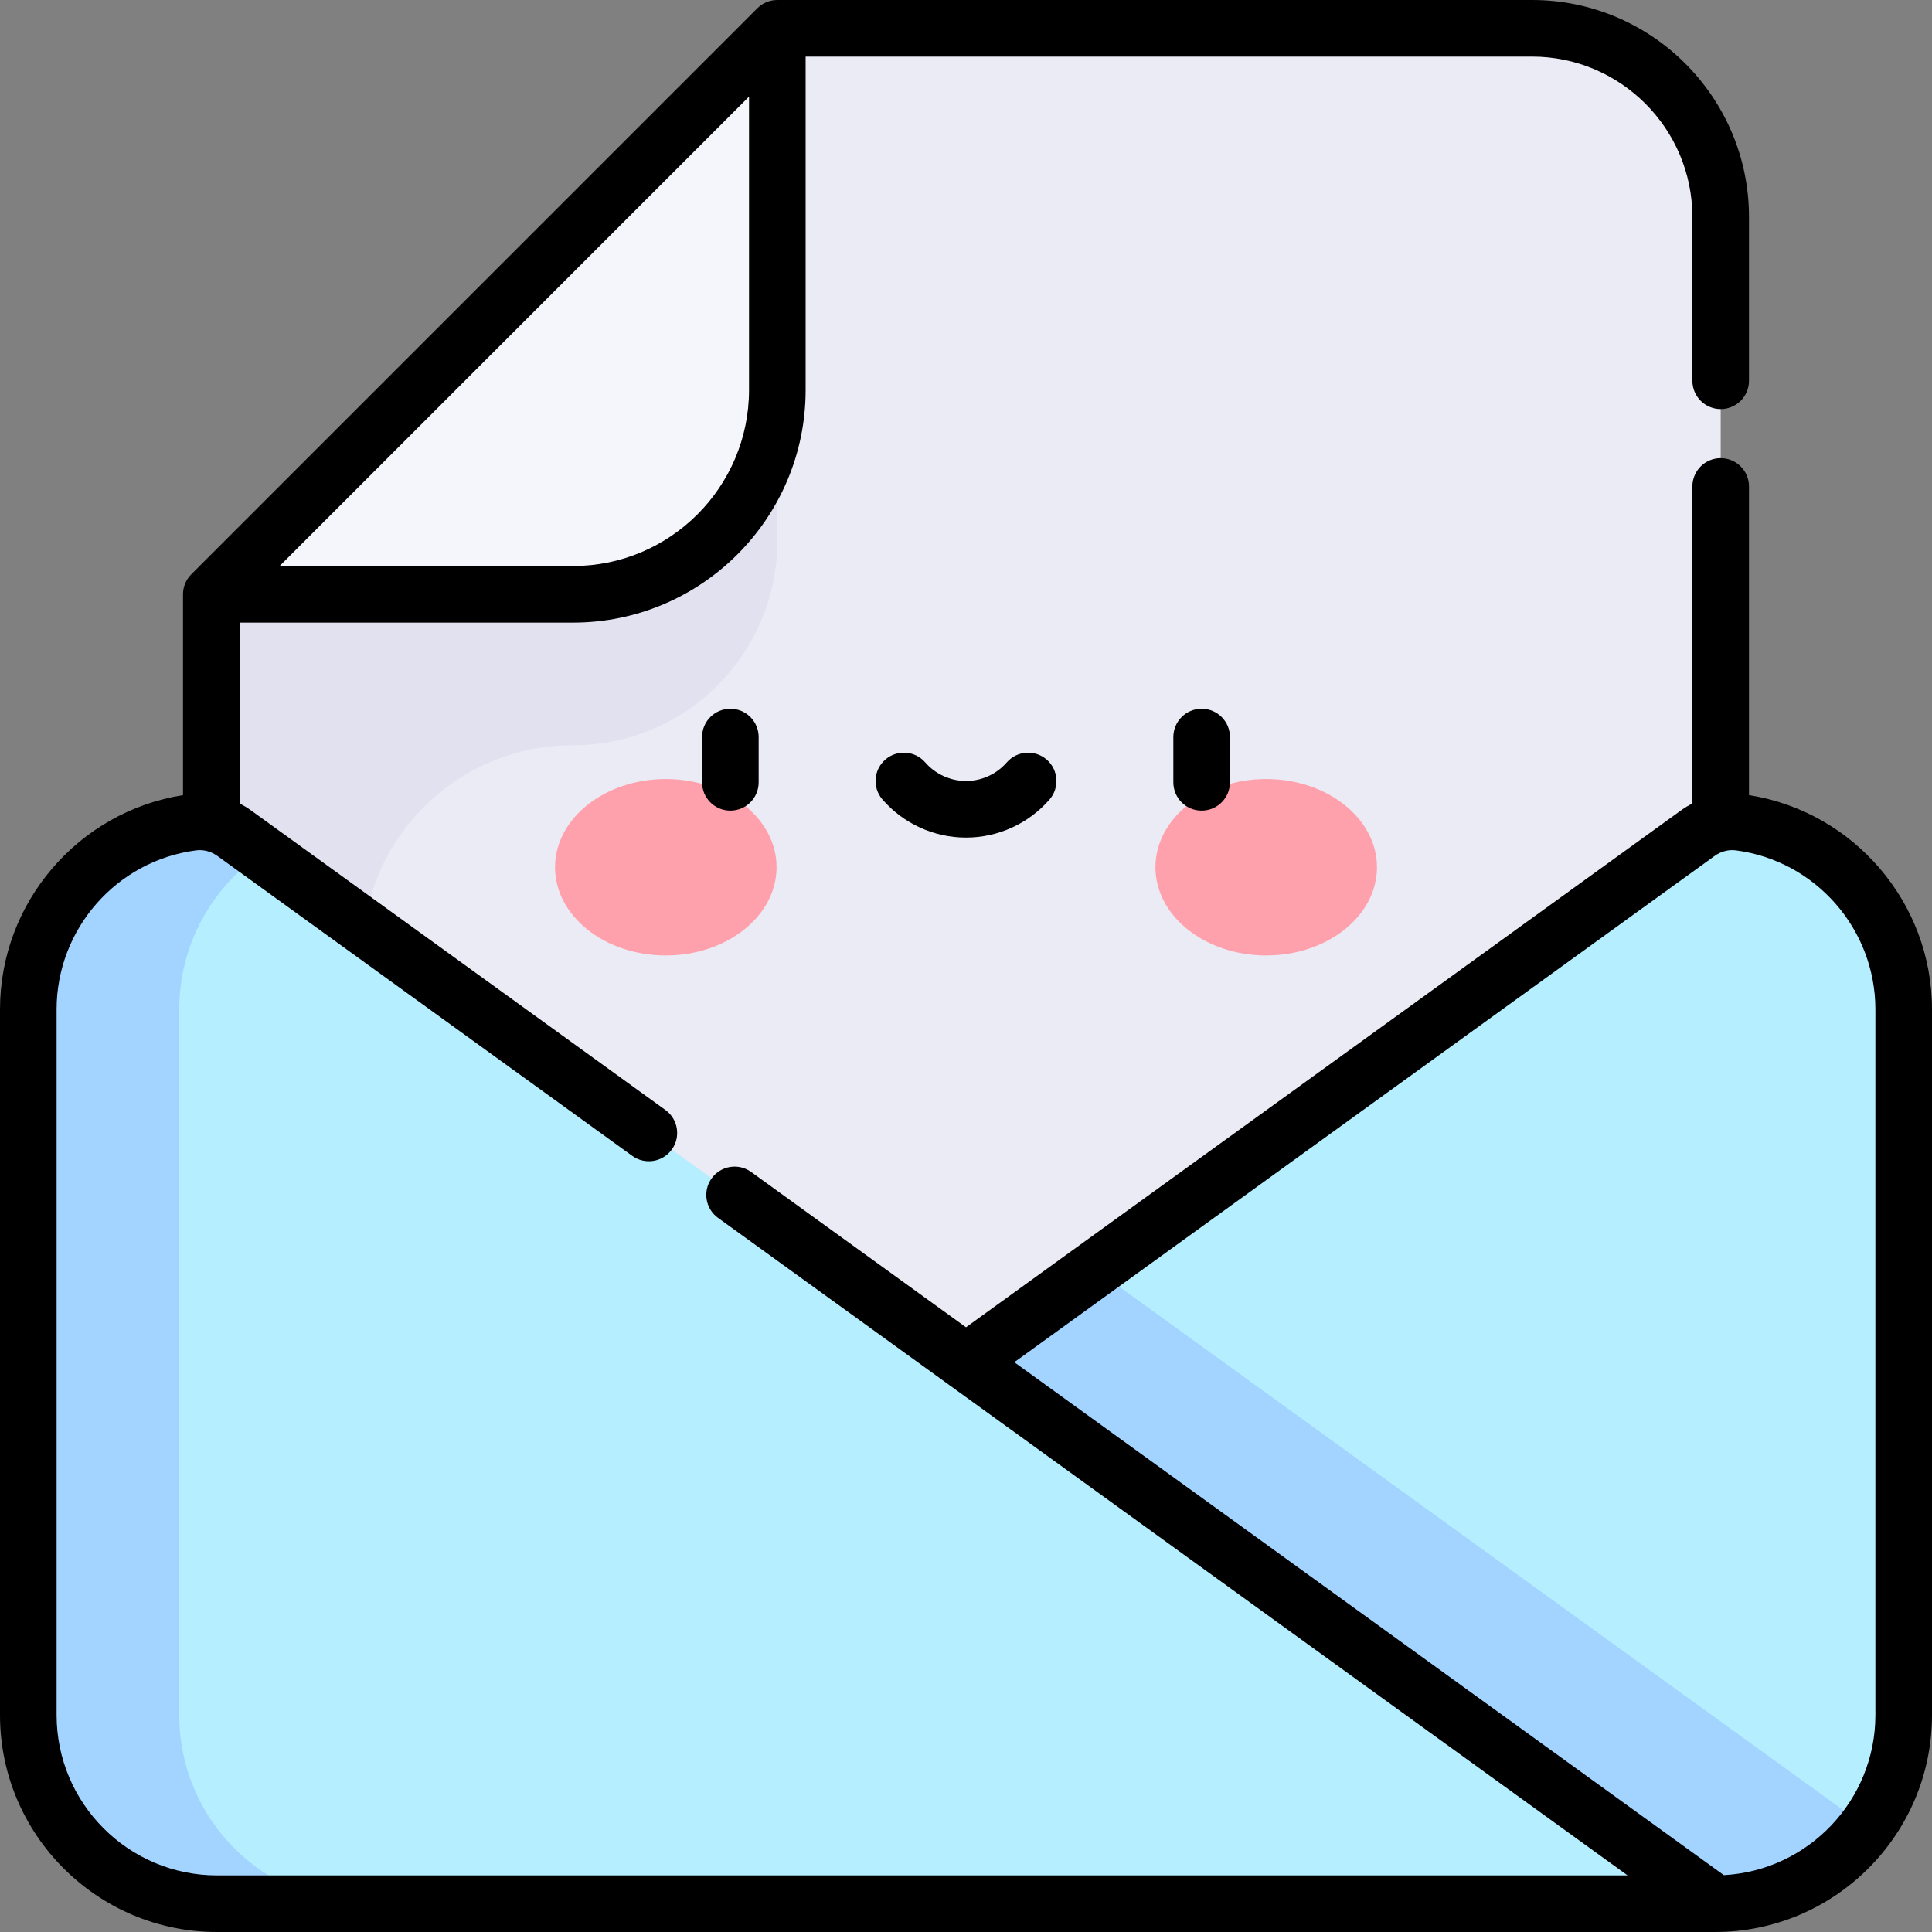 <svg id="Layer_1" enable-background="new 0 0 512 512" height="512" viewBox="0 0 512 512" width="512" xmlns="http://www.w3.org/2000/svg"><rect x="0" y="0" width="512" height="512" fill="#808080" stroke="none"/><path d="m406 7.5h-200l-150 150v237c0 27.614 22.386 50 50 50h300c27.614 0 50-22.386 50-50v-337c0-27.614-22.386-50-50-50z" fill="#ebebf5"/><path d="m56 157.5v237c0 27.614 22.386 50 50 50h40c-27.614 0-50-22.386-50-50v-141.152c0-30.844 25.004-55.848 55.848-55.848 29.907 0 54.152-24.245 54.152-54.152v-135.848z" fill="#e1e1f0"/><path d="m57.5 504.5h397c27.614 0 50-22.386 50-50v-187c0-25.419-18.969-46.408-43.523-49.584-3.893-.504-7.829.562-11.01 2.862z" fill="#b5efff"/><path d="m290.138 336.321 204.574 147.891c-9.108 12.306-23.726 20.288-40.212 20.288h-397z" fill="#a3d4ff"/><path d="m454.5 504.5h-397c-27.614 0-50-22.386-50-50v-187c0-25.419 18.969-46.408 43.523-49.584 3.893-.504 7.829.562 11.011 2.862z" fill="#b5efff"/><path d="m47.5 454.5v-187c0-17.207 8.694-32.382 21.927-41.378l-7.394-5.345c-3.181-2.3-7.117-3.365-11.011-2.862-24.553 3.177-43.522 24.166-43.522 49.585v187c0 27.614 22.386 50 50 50h40c-27.614 0-50-22.386-50-50z" fill="#a3d4ff"/><path d="m206 7.5v95.848c0 29.907-24.245 54.152-54.152 54.152h-95.848z" fill="#f5f5fc"/><ellipse cx="176.443" cy="229.829" fill="#ffa1ac" rx="29.355" ry="23.377"/><ellipse cx="335.557" cy="229.829" fill="#ffa1ac" rx="29.355" ry="23.377"/><path d="m193.551 214.826c-4.143 0-7.5-3.358-7.5-7.5v-12c0-4.142 3.357-7.5 7.5-7.5s7.5 3.358 7.5 7.5v12c0 4.142-3.358 7.5-7.5 7.5z"/><path d="m318.448 214.826c-4.143 0-7.5-3.358-7.5-7.5v-12c0-4.142 3.357-7.5 7.5-7.5s7.5 3.358 7.5 7.5v12c0 4.142-3.357 7.5-7.5 7.5z"/><path d="m256 221.969c-8.478 0-16.539-3.671-22.118-10.073-2.722-3.123-2.396-7.86.727-10.582 3.122-2.721 7.859-2.396 10.582.727 2.729 3.132 6.669 4.928 10.81 4.928s8.08-1.796 10.81-4.928c2.721-3.123 7.457-3.448 10.582-.727 3.122 2.722 3.448 7.459.727 10.582-5.581 6.402-13.642 10.073-22.12 10.073z"/><path d="m463.5 210.717v-81.803c0-4.142-3.357-7.5-7.5-7.5s-7.5 3.358-7.5 7.5v84.005c-1.006.525-1.99 1.104-2.927 1.781l-189.573 137.046-56.933-41.158c-3.354-2.427-8.043-1.673-10.472 1.684-2.427 3.357-1.673 8.045 1.685 10.472l61.21 44.25c.013.01.027.019.04.029l179.794 129.977h-373.824c-23.435 0-42.5-19.065-42.5-42.5v-187c0-21.3 15.9-39.419 36.985-42.146 1.959-.25 3.965.28 5.654 1.502l109.924 79.466c3.354 2.426 8.043 1.673 10.472-1.684 2.427-3.357 1.673-8.045-1.685-10.472l-109.922-79.466c-.937-.677-1.922-1.256-2.928-1.781v-47.919h88.349c33.995 0 61.651-27.657 61.651-61.652v-88.348h192.5c23.435 0 42.5 19.065 42.5 42.5v43.413c0 4.142 3.357 7.5 7.5 7.5s7.5-3.358 7.5-7.5v-43.413c0-31.706-25.794-57.5-57.5-57.5h-200c-1.989 0-3.896.79-5.304 2.197l-150 150c-1.406 1.406-2.196 3.314-2.196 5.303v53.217c-27.757 4.37-48.5 28.496-48.5 56.783v187c0 31.706 25.794 57.5 57.5 57.5h397c31.706 0 57.5-25.794 57.5-57.5v-187c0-28.287-20.743-52.413-48.5-56.783zm-311.651-60.717h-77.743l124.394-124.394v77.742c0 25.724-20.928 46.652-46.651 46.652zm345.151 304.5c0 22.651-17.813 41.217-40.166 42.433l-188.033-135.933 185.56-134.145c1.688-1.222 3.698-1.752 5.653-1.501 21.086 2.727 36.986 20.846 36.986 42.146z"/></svg>